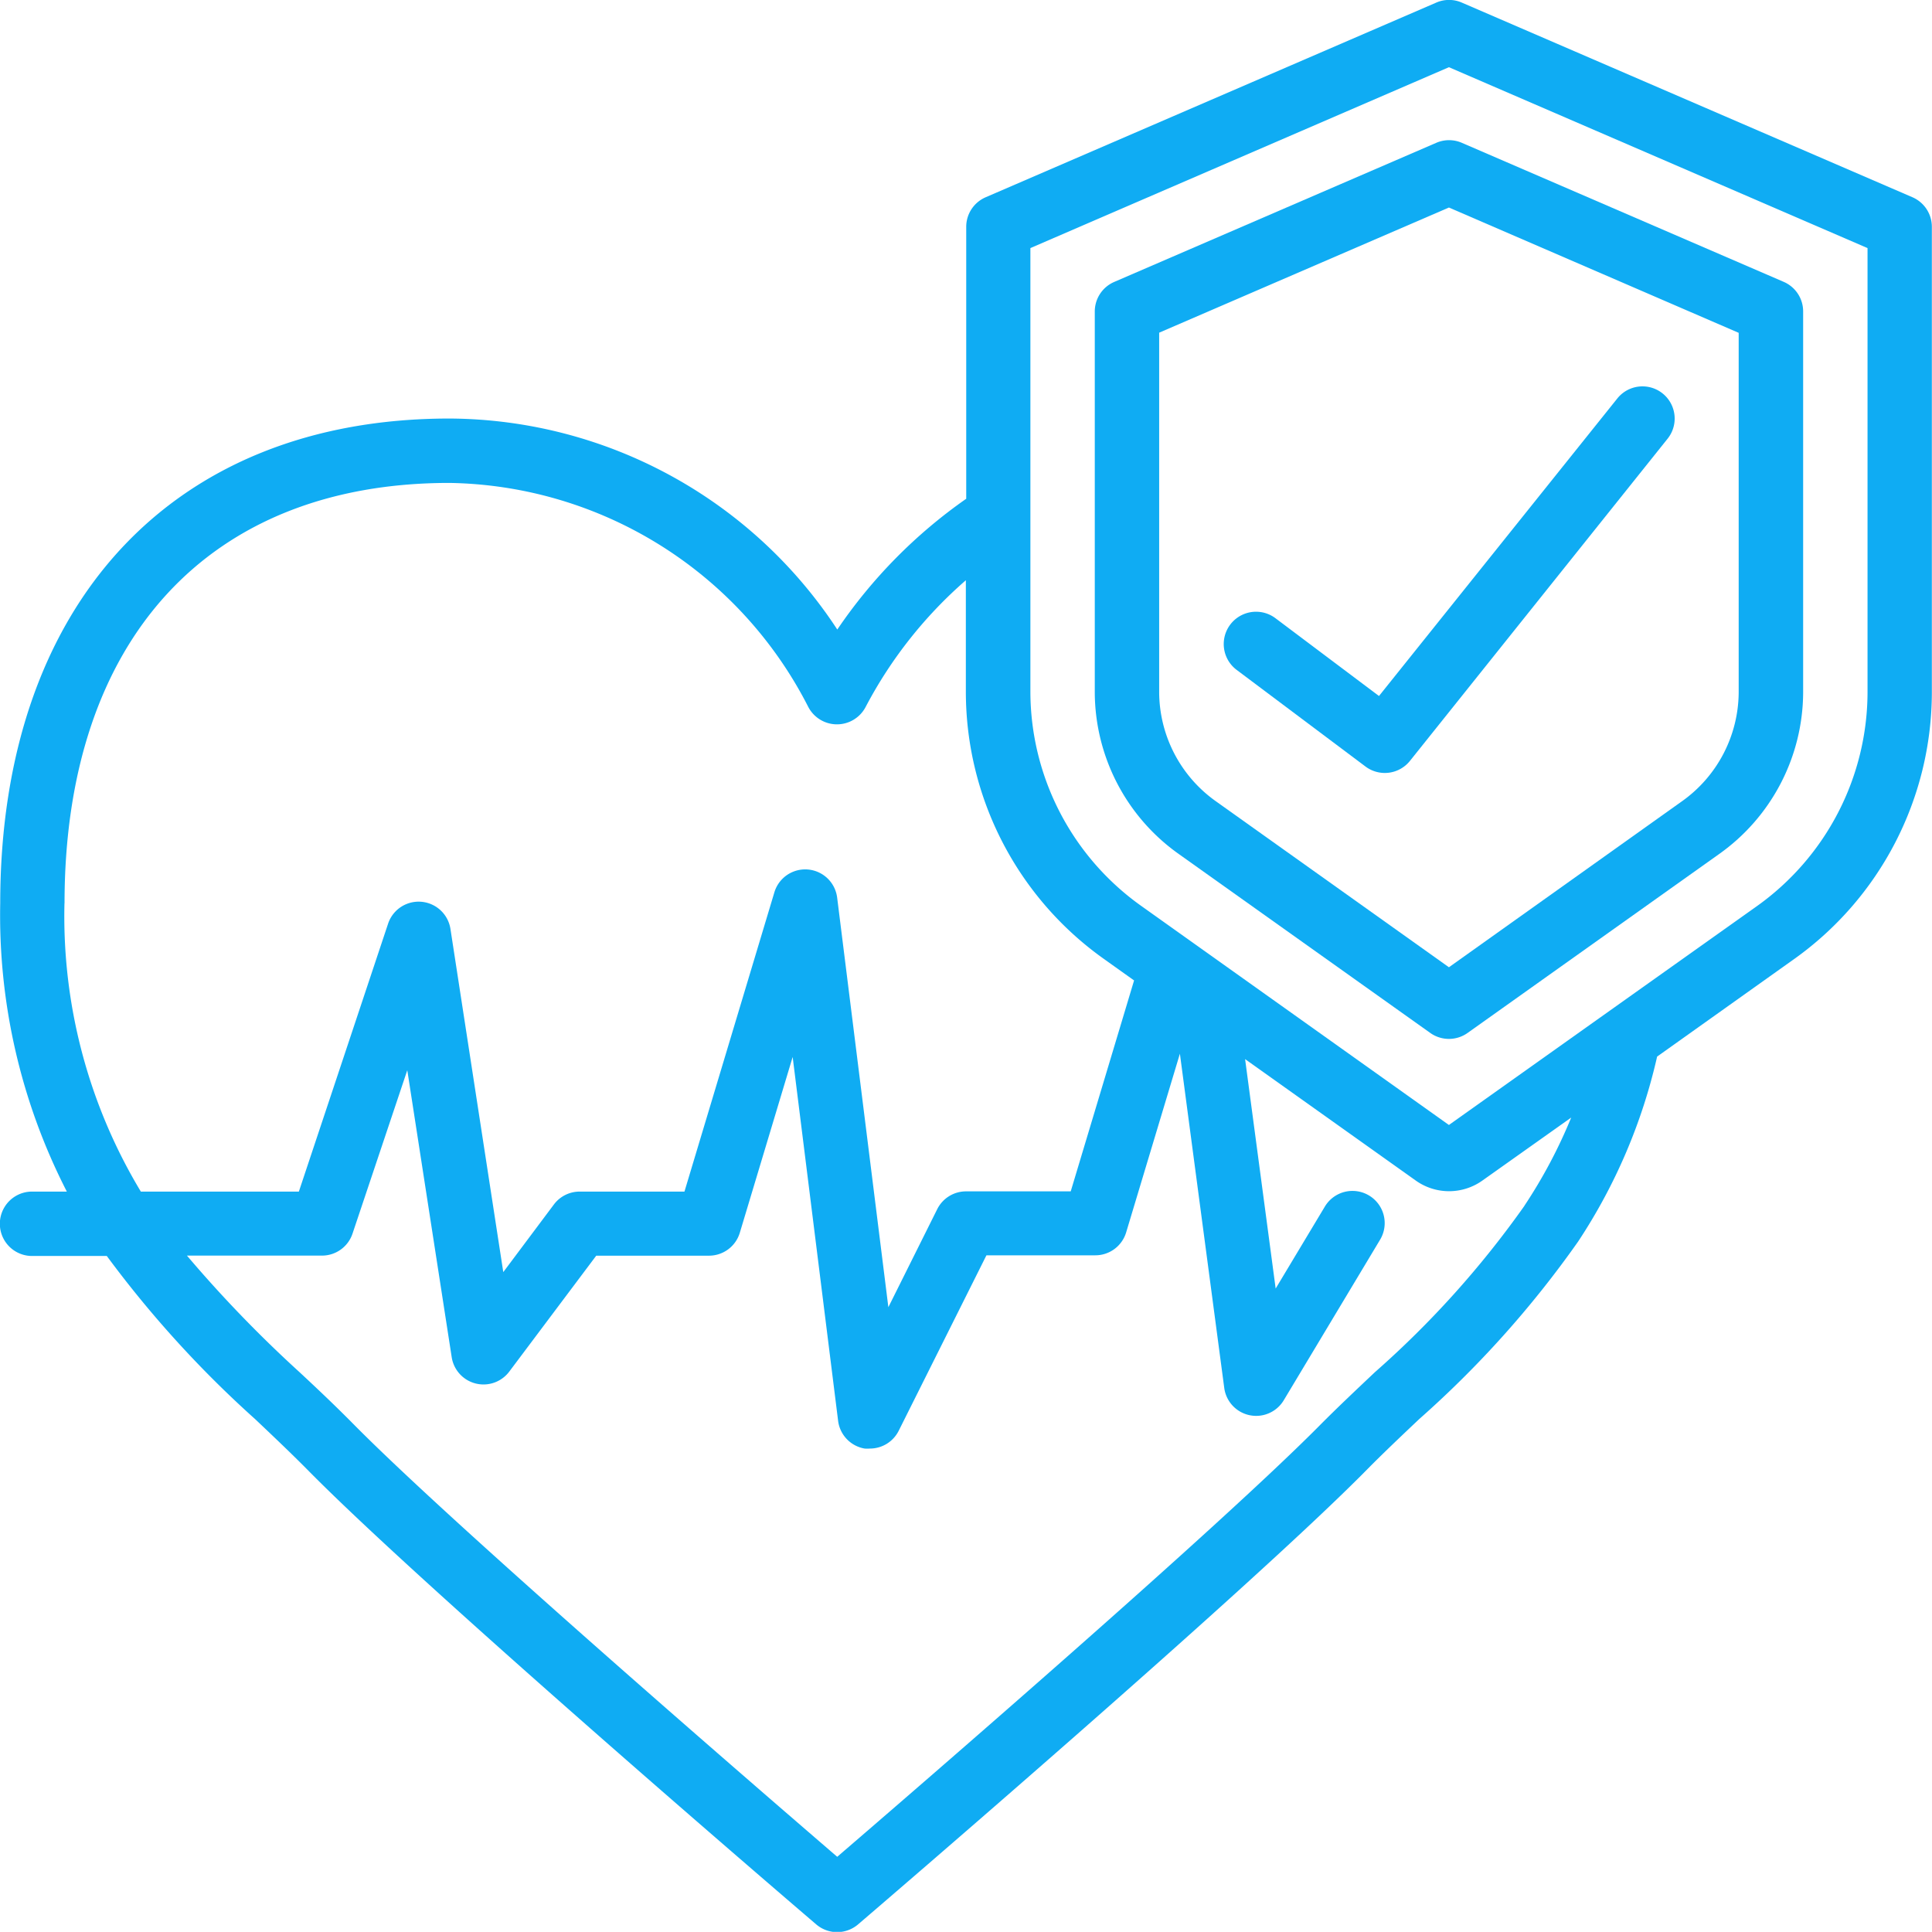 <svg id="_010---Life-Insurance" data-name="010---Life-Insurance" xmlns="http://www.w3.org/2000/svg" width="26.104" height="26.102" viewBox="0 0 26.104 26.102">
  <path id="Shape" d="M26.839,2.666,20.748.035a.432.432,0,0,0-.345,0l-6.09,2.631a.435.435,0,0,0-.261.4V6.739A6.824,6.824,0,0,0,12.31,8.506,6.3,6.3,0,0,0,7.071,5.655C3.326,5.655,1,8.166,1,12.206A8.178,8.178,0,0,0,1.9,16.1h-.47a.435.435,0,0,0,0,.87H2.44a14.666,14.666,0,0,0,2.006,2.206c.245.232.483.458.706.683,1.6,1.626,6.659,5.96,6.873,6.142a.435.435,0,0,0,.566,0c.215-.184,5.27-4.516,6.873-6.142.222-.225.461-.451.706-.683a13.772,13.772,0,0,0,2.149-2.4,7.559,7.559,0,0,0,1.068-2.5l1.846-1.314a4.43,4.43,0,0,0,1.866-3.6V3.065A.435.435,0,0,0,26.839,2.666Zm-24.97,9.54c0-3.558,1.945-5.681,5.2-5.681a5.539,5.539,0,0,1,4.846,3.021.437.437,0,0,0,.781,0,5.909,5.909,0,0,1,1.351-1.706V9.357a4.43,4.43,0,0,0,1.866,3.6l.407.29-.856,2.85H14.049a.435.435,0,0,0-.389.241L13,17.662l-.692-5.535a.435.435,0,0,0-.848-.071L10.245,16.1H8.829a.435.435,0,0,0-.348.174l-.684.914L7.083,12.55a.435.435,0,0,0-.842-.071L5.035,16.1H2.9A7.21,7.21,0,0,1,1.868,12.206Zm19.726,4.085a12.924,12.924,0,0,1-2.021,2.249c-.253.239-.5.472-.727.7-1.365,1.383-5.427,4.893-6.538,5.848-1.111-.957-5.173-4.466-6.538-5.848-.229-.232-.474-.465-.727-.7a17.058,17.058,0,0,1-1.521-1.575H5.349a.435.435,0,0,0,.412-.3L6.5,14.46l.6,3.877a.435.435,0,0,0,.778.195l1.175-1.566h1.523a.435.435,0,0,0,.417-.31l.714-2.375.614,4.916a.435.435,0,0,0,.358.375.472.472,0,0,0,.072,0,.435.435,0,0,0,.389-.241l1.185-2.37h1.471a.435.435,0,0,0,.417-.31l.726-2.414.6,4.521a.435.435,0,0,0,.8.167l1.305-2.175a.435.435,0,1,0-.746-.448l-.665,1.108-.413-3.1,2.306,1.641a.776.776,0,0,0,.9,0l1.2-.851A6.8,6.8,0,0,1,21.594,16.291ZM26.23,9.357a3.558,3.558,0,0,1-1.5,2.89L20.574,15.2l-4.155-2.958a3.558,3.558,0,0,1-1.5-2.889V3.352L20.574.908,26.23,3.352Z" transform="translate(-0.997 0)" fill="#0FACF3"/>
  <path id="Shape-2" data-name="Shape" d="M39.611,4.392l-4.35,1.879a.435.435,0,0,0-.261.4v5.147A2.688,2.688,0,0,0,36.135,14l3.4,2.419a.435.435,0,0,0,.5,0L43.436,14a2.689,2.689,0,0,0,1.135-2.181V6.67a.435.435,0,0,0-.261-.4l-4.35-1.879A.435.435,0,0,0,39.611,4.392ZM43.7,6.958v4.859a1.817,1.817,0,0,1-.77,1.473L39.785,15.53,36.64,13.29a1.816,1.816,0,0,1-.77-1.473V6.956l3.915-1.691Z" transform="translate(-20.208 -2.461)" fill="#0FACF3"/>
  <path id="Shape-3" data-name="Shape" d="M39.7,15.135a.435.435,0,0,0-.522.7l1.74,1.305a.435.435,0,0,0,.6-.076L45,12.71a.435.435,0,0,0-.68-.543L41.1,16.187Z" transform="translate(-22.468 -6.783)" fill="#0FACF3"/>
</svg>
